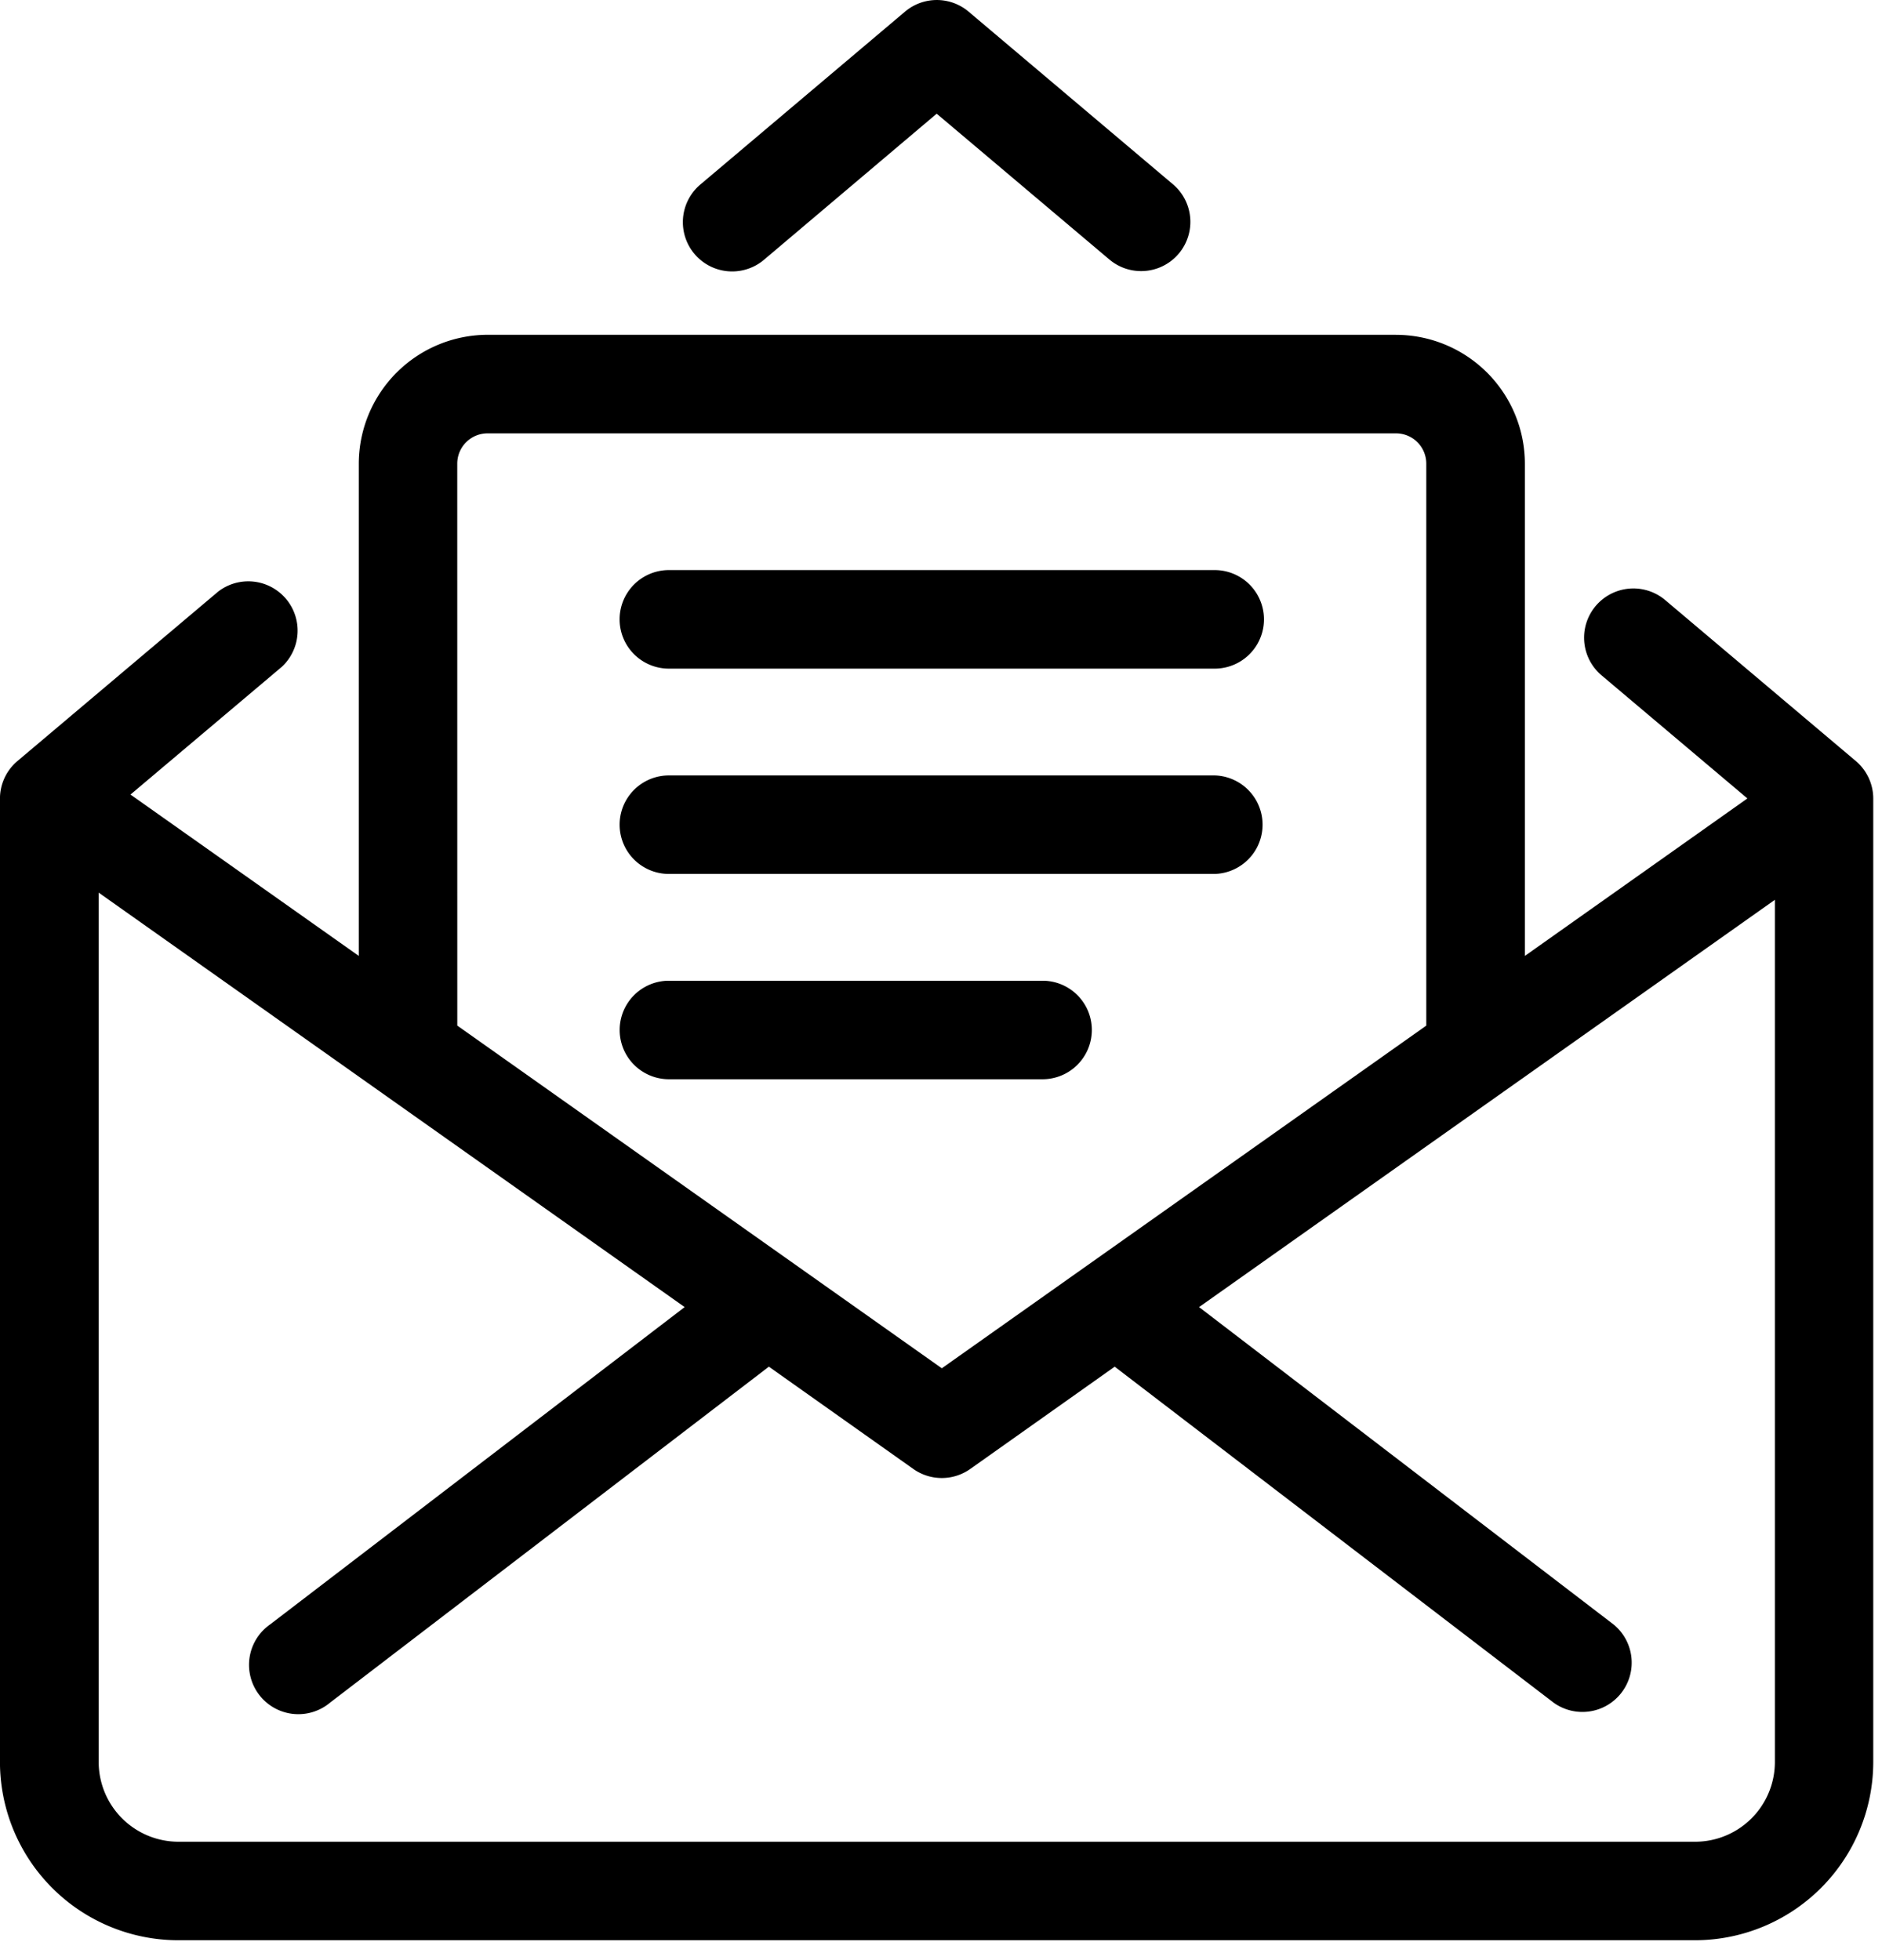 <svg width="48" height="50" fill="none" xmlns="http://www.w3.org/2000/svg"><path d="M35.604 8.54H12.438a3.293 3.293 0 00-3.287 3.287v12.557l-5.823-4.116 3.856-3.255a1.258 1.258 0 00-1.62-1.922L.445 19.413a1.256 1.256 0 00-.446.96V44.95a4.552 4.552 0 004.543 4.543h38.692a4.552 4.552 0 004.543-4.543V20.372a1.256 1.256 0 00-.446-.96l-4.857-4.102a1.258 1.258 0 00-2.013.576 1.257 1.257 0 00.39 1.344l3.716 3.137-5.675 4.017V11.829a3.292 3.292 0 00-3.29-3.288zm-23.942 3.287a.774.774 0 01.773-.773h23.169a.773.773 0 01.773.773v14.335l-12.356 8.741-12.358-8.741-.001-14.335zM43.235 46.98H4.547a2.036 2.036 0 01-2.03-2.03V22.77l14.945 10.572-10.573 8.095a1.258 1.258 0 101.529 1.995l11.192-8.57 3.685 2.61a1.257 1.257 0 001.45 0l3.685-2.61 11.194 8.57a1.257 1.257 0 001.528-1.995l-10.57-8.095 14.686-10.389V44.95a2.035 2.035 0 01-2.033 2.03z" fill="#000"/><path d="M17.06 17.056h13.92a1.257 1.257 0 000-2.514H17.06a1.257 1.257 0 100 2.514zm0 5.237h13.92a1.257 1.257 0 000-2.513H17.06a1.256 1.256 0 100 2.513zm10.787 3.981a1.256 1.256 0 00-1.256-1.257h-9.53a1.256 1.256 0 100 2.513h9.53a1.257 1.257 0 001.256-1.256zm2.077-21.566L24.704.297a1.257 1.257 0 00-1.622 0l-5.22 4.41a1.256 1.256 0 001.623 1.92L23.89 2.9l4.412 3.726a1.256 1.256 0 001.622-1.918z" fill="#000"/></svg>